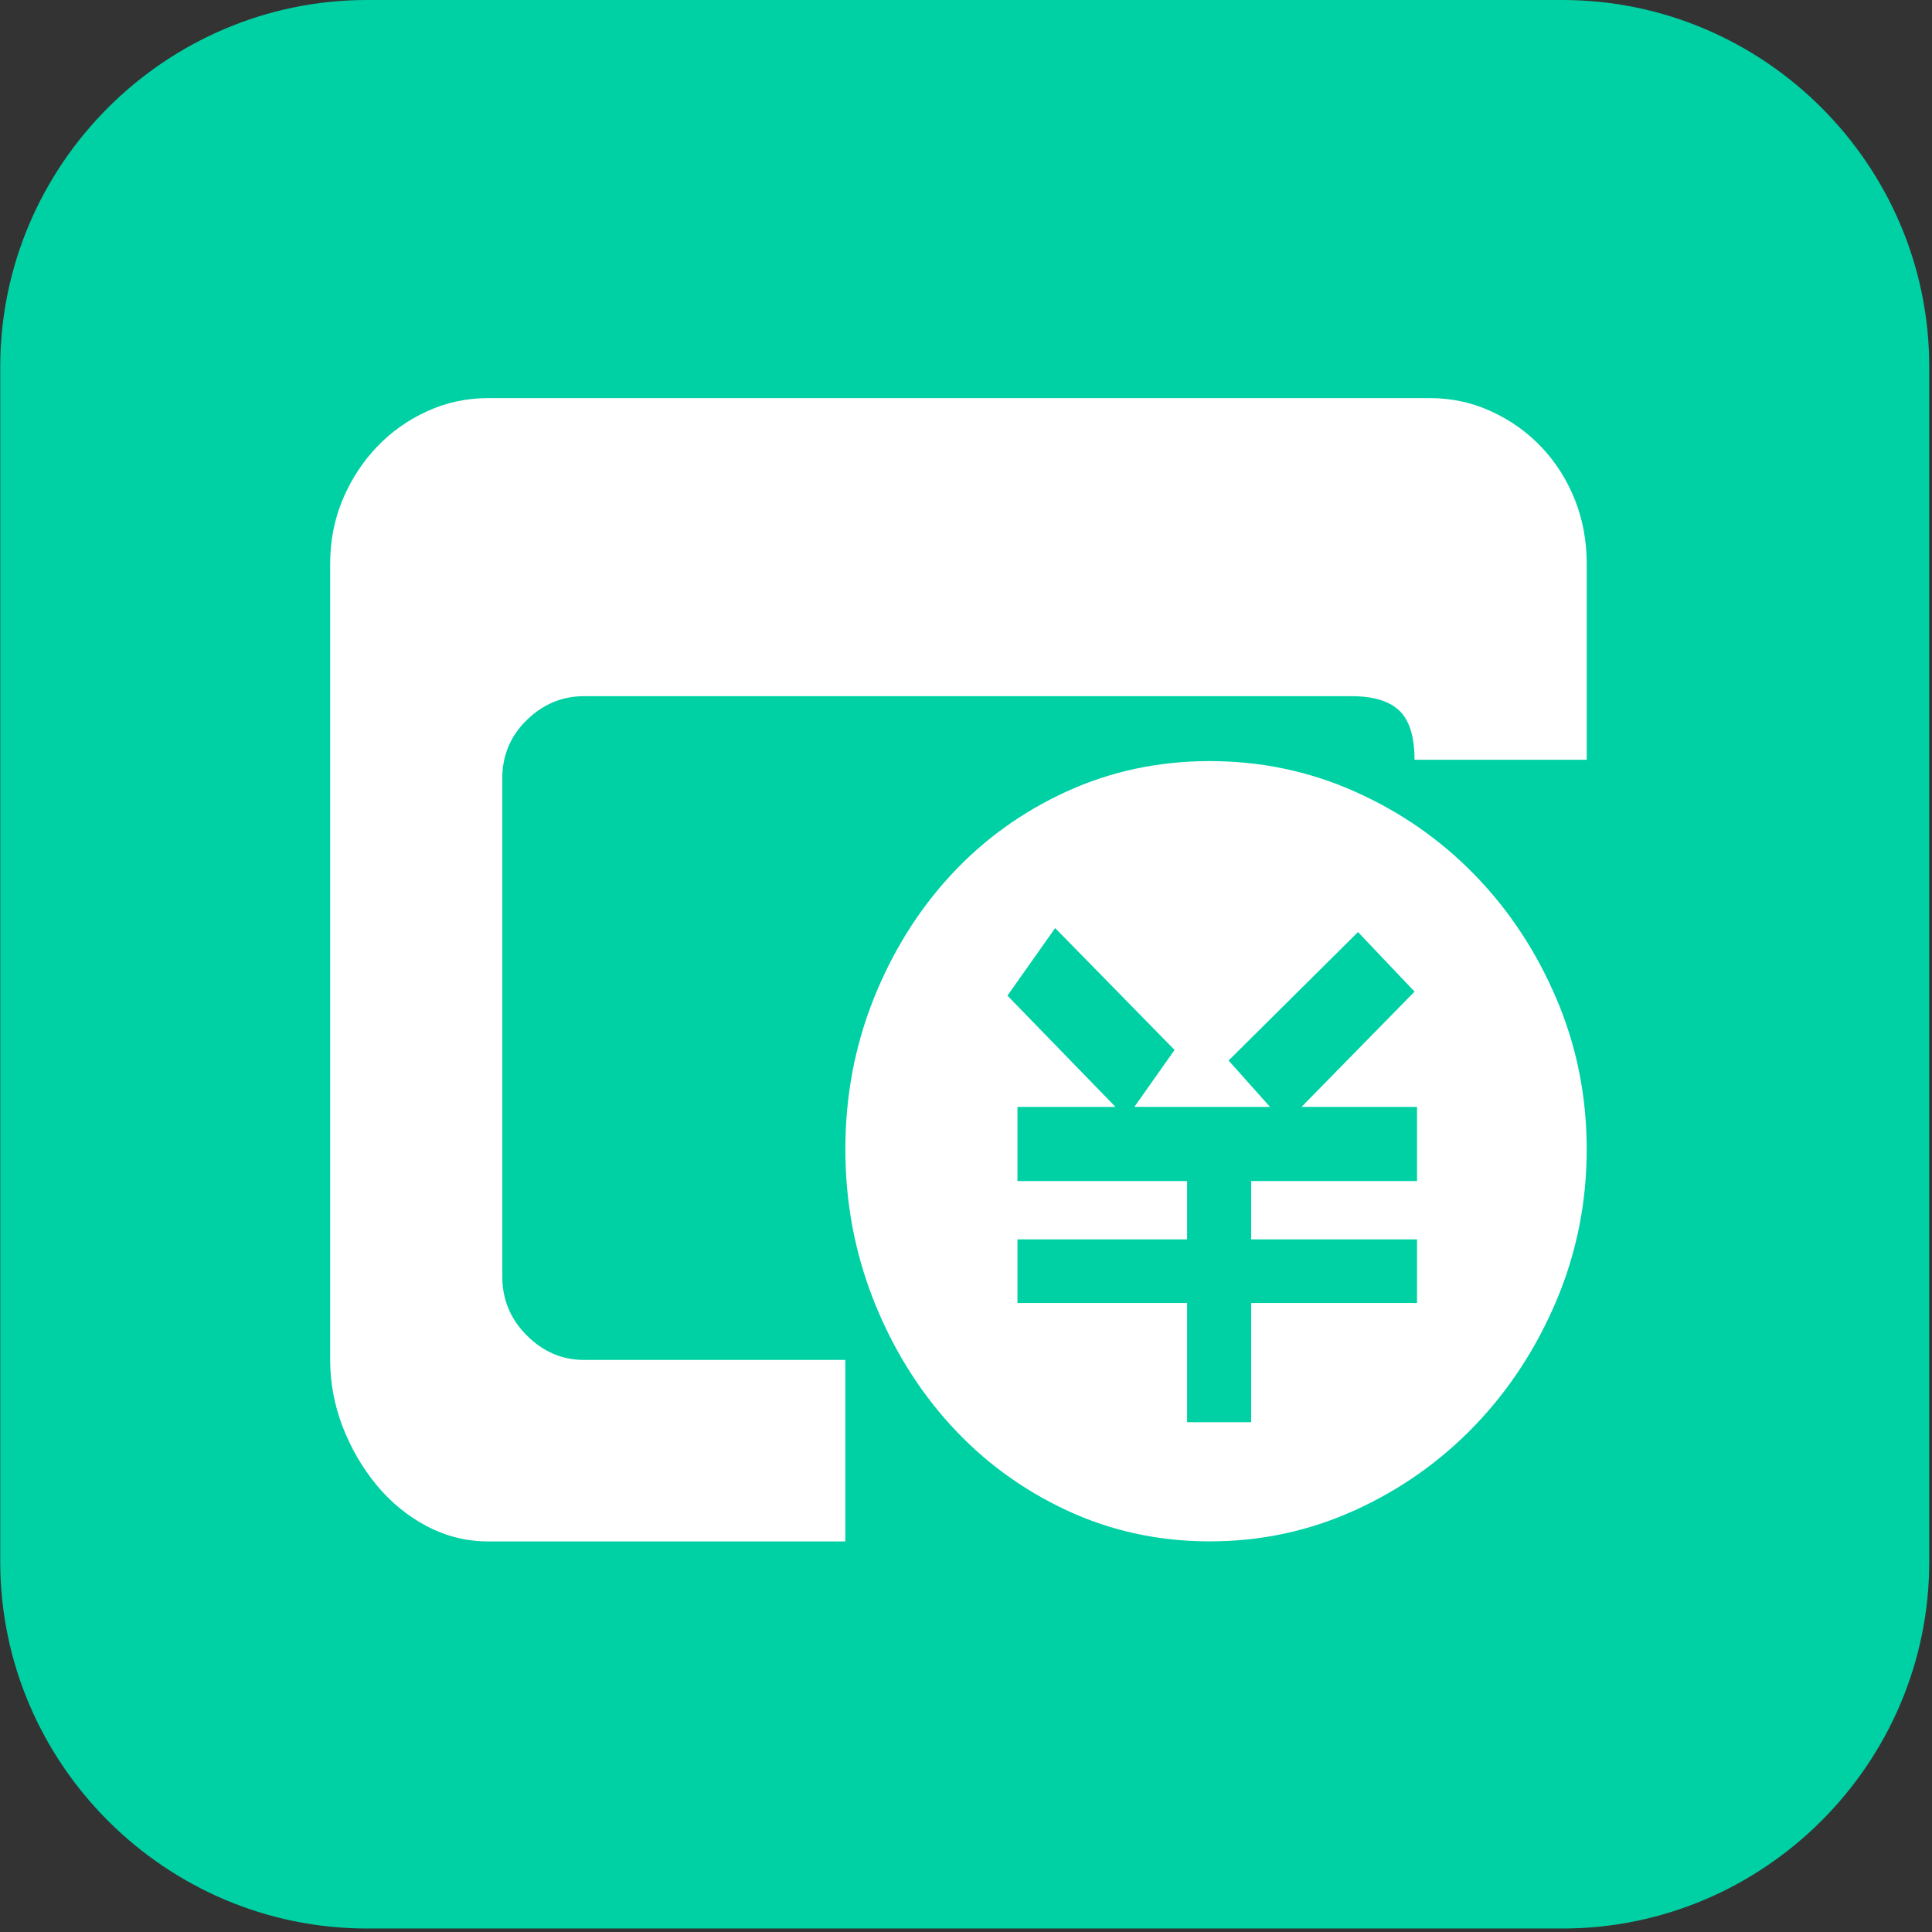 <?xml version="1.0" standalone="no"?><!DOCTYPE svg PUBLIC "-//W3C//DTD SVG 1.1//EN" "http://www.w3.org/Graphics/SVG/1.1/DTD/svg11.dtd"><svg t="1500799480061" class="icon" style="" viewBox="0 0 1024 1024" version="1.1" xmlns="http://www.w3.org/2000/svg" p-id="9073" xmlns:xlink="http://www.w3.org/1999/xlink" width="200" height="200"><rect x="0" y="0" width="1024" height="1024" fill="#333333" stroke="none"/><defs><style type="text/css"></style></defs><path d="M828.125 1022.148H194.542C87.615 1022.148 0.13 934.685 0.13 827.785V194.363C0.13 87.464 87.616 0 194.542 0h633.583c106.926 0 194.412 87.463 194.412 194.363v633.422c0 106.9-87.486 194.363-194.412 194.363z" fill="#00D1A4" p-id="9074"></path><path d="M641.192 403.4c27.076 0 52.716 5.368 76.899 16.147 24.206 10.779 45.393 25.502 63.603 44.226 18.19 18.728 32.633 40.609 43.288 65.682 10.677 25.034 16.005 51.6 16.005 79.68 0 28.077-5.328 54.75-15.983 80.06-10.654 25.268-25.101 47.38-43.287 66.342-18.212 18.962-39.398 33.938-63.602 44.932-24.206 10.991-49.846 16.488-76.902 16.488-27.098 0-52.405-5.517-75.921-16.488-23.538-10.994-43.958-25.97-61.271-44.932-17.336-18.982-30.969-41.096-40.979-66.342-9.991-25.31-14.986-51.96-14.986-80.06 0-28.103 4.996-54.646 14.986-79.699 10.009-25.054 23.643-46.935 40.979-65.682 17.314-18.728 37.733-33.448 61.271-44.227 23.515-10.737 48.802-16.127 75.9-16.127zM751.08 586.68h-61.252l59.919-61.102-29.969-31.572-68.597 68.088 21.956 24.586h-71.904l21.312-30.187-63.292-64.596-25.288 35.814 57.276 58.97h-51.967v39.308h89.907V656.9h-89.907v33.723h89.907v63.189h33.967v-63.189h87.909V656.9h-87.909v-30.912h87.909V586.68h0.023zM757.74 211c11.55 0 22.414 2.321 32.633 7.031 10.197 4.665 19.083 10.991 26.638 18.958 7.536 7.948 13.427 17.194 17.651 27.739 4.205 10.526 6.326 21.881 6.326 34.046v103.921h-91.26c0-12.165-2.645-20.815-7.97-25.97-5.329-5.156-13.78-7.734-25.31-7.734H309.509c-11.55 0-21.645 4.219-30.302 12.635-8.657 8.436-12.989 18.724-12.989 30.912v264.024c0 12.165 4.332 22.603 12.989 31.253 8.657 8.651 18.752 12.974 30.302 12.974h138.527V817H258.914c-11.55 0-22.414-2.685-32.652-8.075-10.2-5.367-19.086-12.632-26.622-21.75-7.533-9.118-13.547-19.43-18-30.893-4.414-11.481-6.64-23.327-6.64-35.492V298.775c0-12.165 2.226-23.52 6.64-34.046 4.453-10.545 10.448-19.791 18-27.739 7.555-7.968 16.421-14.274 26.622-18.958 10.238-4.71 21.121-7.031 32.652-7.031H757.74V211z m0 0" fill="#FFFFFF" p-id="9075"></path></svg>